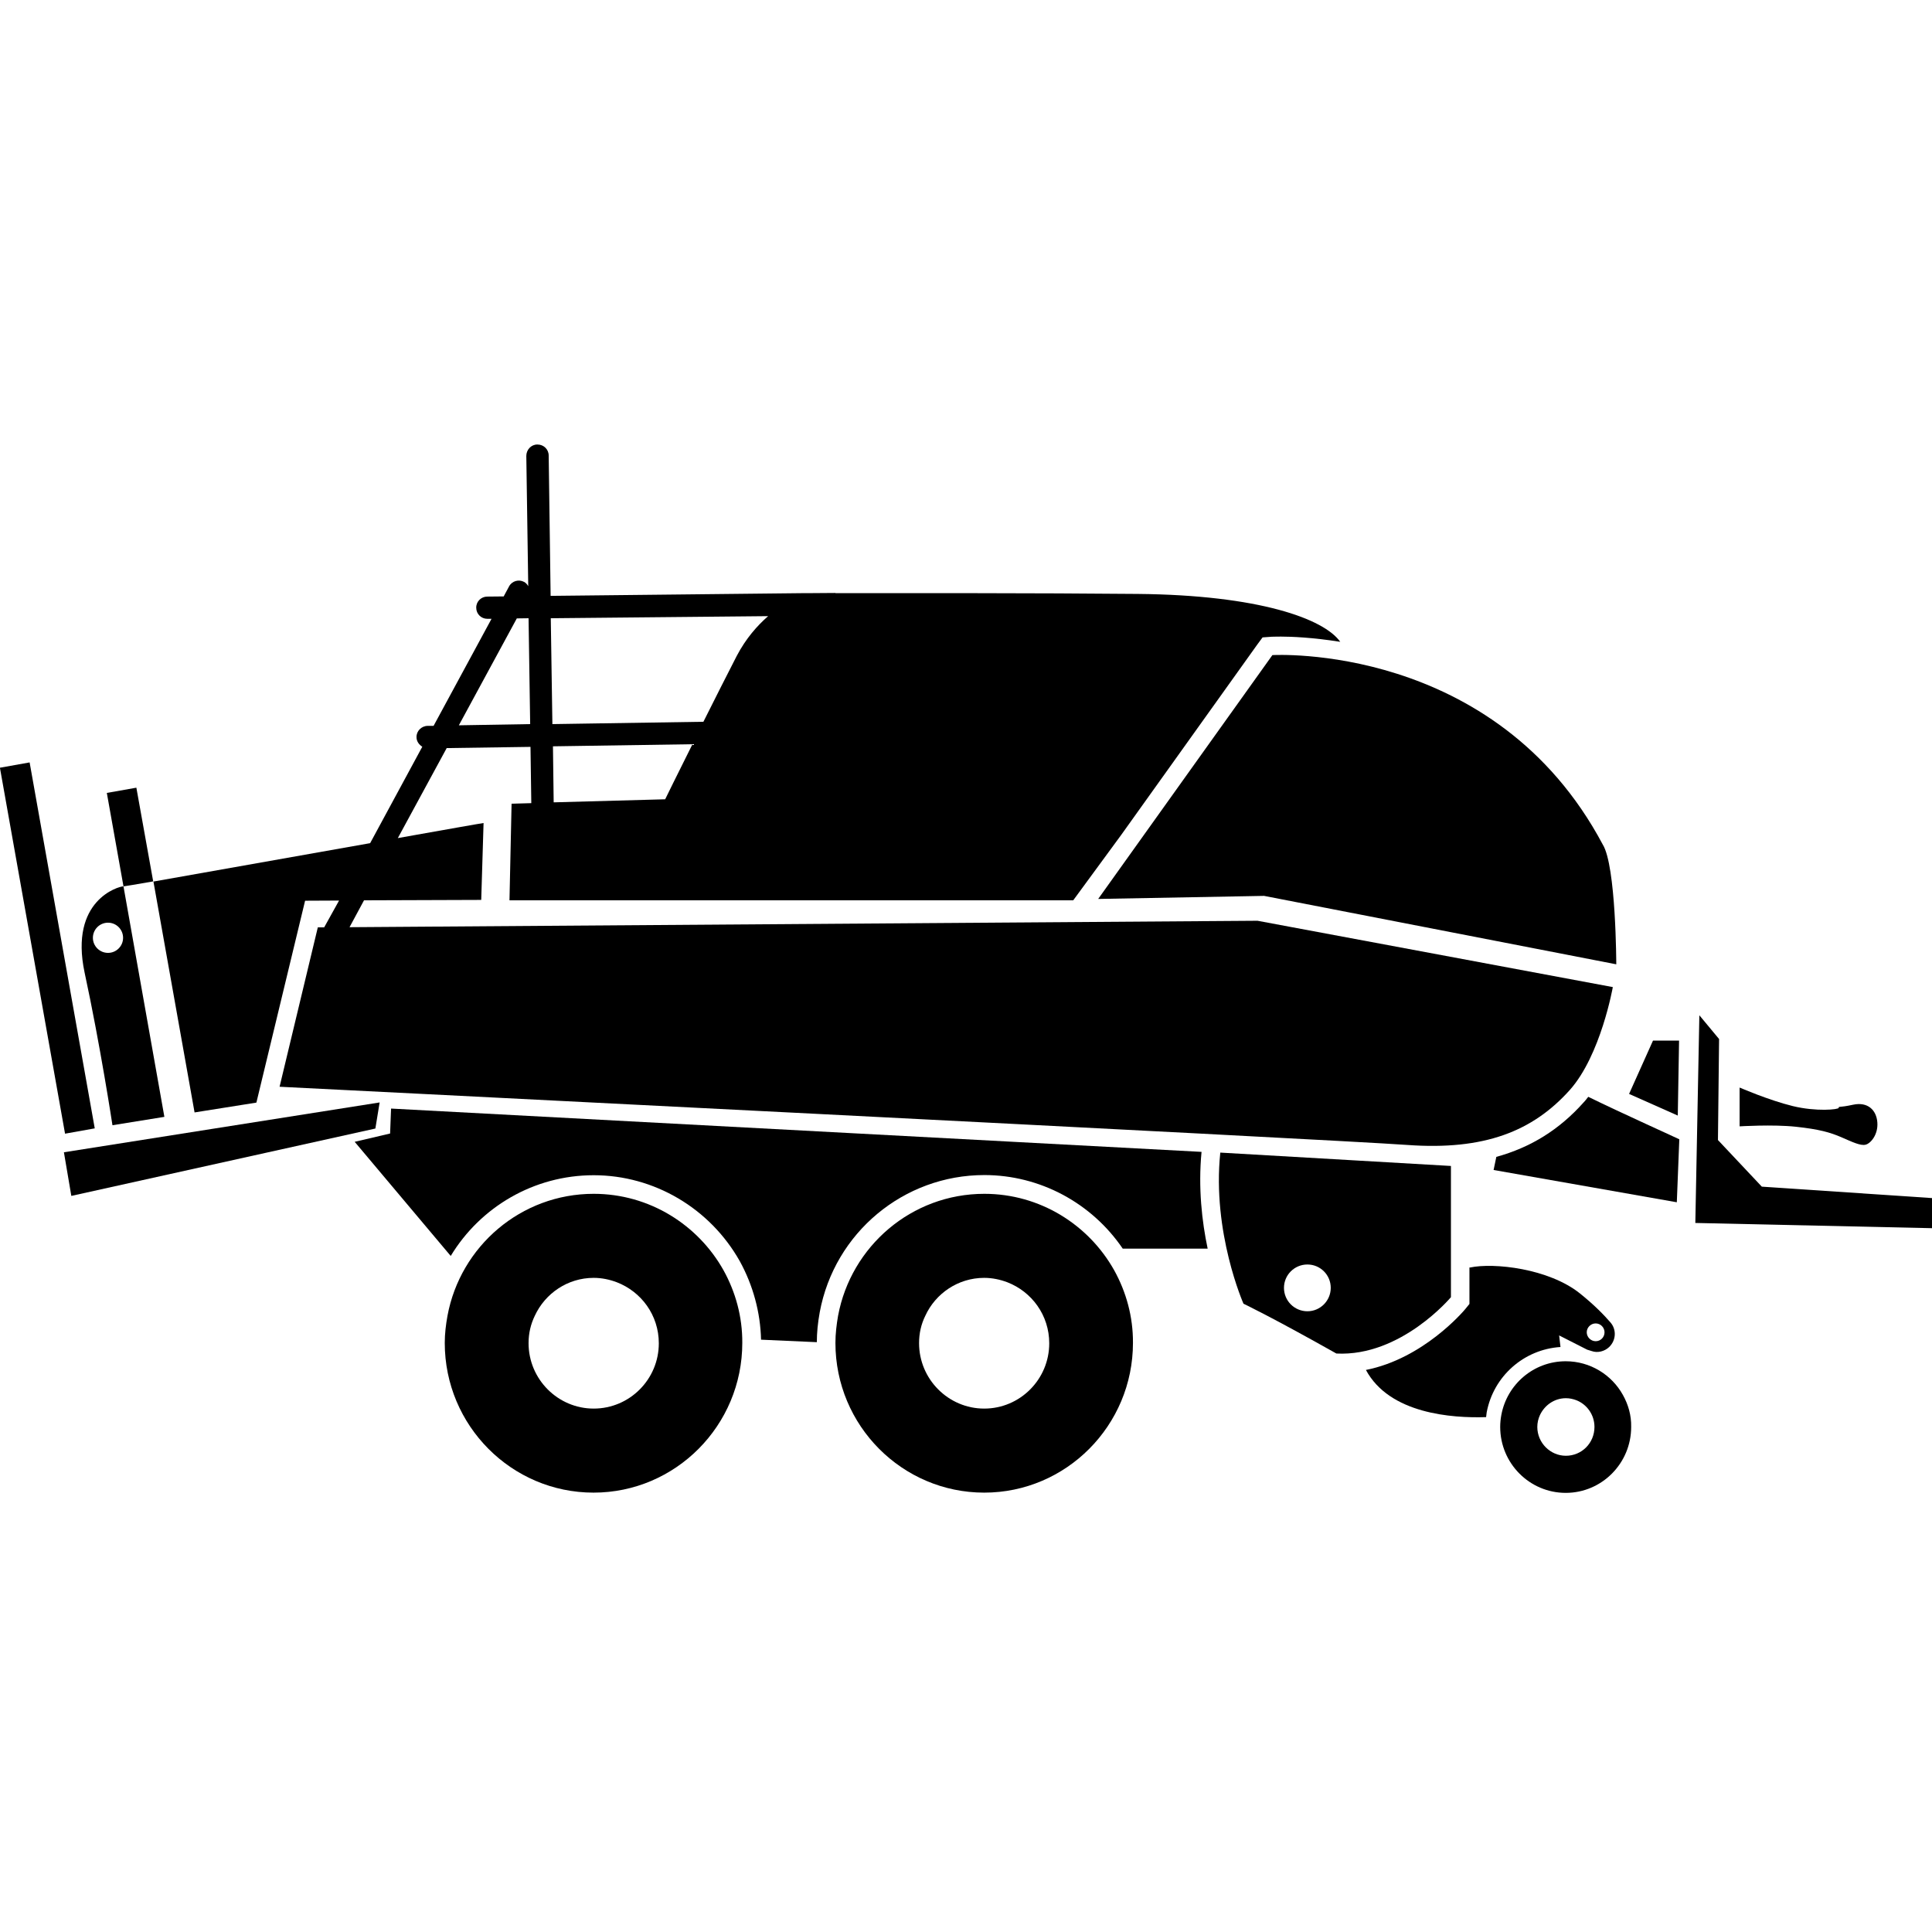 <svg width="24" height="24" viewBox="0 0 24 24" fill="currentColor" xmlns="http://www.w3.org/2000/svg">
<g clip-path="url(#clip0_1437_1508)">
<path d="M8.988 15.78C8.671 15.214 8.066 14.83 7.375 14.83C6.471 14.83 5.719 15.482 5.559 16.344C5.539 16.454 5.525 16.567 5.525 16.682C5.525 17.71 6.355 18.542 7.373 18.542C8.393 18.542 9.221 17.707 9.221 16.682C9.223 16.356 9.137 16.049 8.988 15.78ZM7.375 17.498C6.931 17.498 6.566 17.134 6.566 16.685C6.566 16.562 6.593 16.45 6.643 16.346C6.771 16.068 7.051 15.874 7.375 15.874C7.476 15.874 7.574 15.895 7.663 15.929C7.966 16.046 8.184 16.337 8.184 16.687C8.184 17.134 7.822 17.498 7.375 17.498Z" fill="currentColor"/>
<path d="M13.841 15.78C13.524 15.214 12.919 14.83 12.228 14.83C11.323 14.83 10.572 15.482 10.411 16.344C10.392 16.454 10.378 16.567 10.378 16.682C10.378 17.71 11.208 18.542 12.226 18.542C13.246 18.542 14.074 17.707 14.074 16.682C14.076 16.356 13.99 16.049 13.841 15.78ZM12.226 17.498C11.782 17.498 11.417 17.134 11.417 16.685C11.417 16.562 11.443 16.45 11.494 16.346C11.621 16.068 11.902 15.874 12.226 15.874C12.326 15.874 12.425 15.895 12.514 15.929C12.816 16.046 13.034 16.337 13.034 16.687C13.034 17.134 12.672 17.498 12.226 17.498Z" fill="currentColor"/>
<path d="M20.16 17.328C20.021 17.078 19.754 16.91 19.45 16.91C19.051 16.91 18.72 17.198 18.65 17.578C18.641 17.626 18.636 17.676 18.636 17.726C18.636 18.178 19.001 18.545 19.45 18.545C19.898 18.545 20.263 18.178 20.263 17.726C20.266 17.582 20.227 17.448 20.16 17.328ZM19.452 18.084C19.258 18.084 19.097 17.923 19.097 17.726C19.097 17.674 19.109 17.623 19.13 17.578C19.188 17.455 19.31 17.369 19.452 17.369C19.498 17.369 19.538 17.378 19.579 17.393C19.711 17.443 19.807 17.573 19.807 17.726C19.807 17.926 19.649 18.084 19.452 18.084Z" fill="currentColor"/>
<path d="M20.078 11.979L15.703 11.129L13.642 11.167L15.806 8.138C15.806 8.138 18.571 7.973 19.91 10.491C20.076 10.757 20.078 11.979 20.078 11.979Z" fill="currentColor"/>
<path d="M19.73 13.625C19.711 13.649 19.692 13.675 19.67 13.697C19.37 14.033 19.015 14.254 18.588 14.371L18.554 14.534L20.83 14.935L20.861 14.153C20.861 14.15 20.131 13.822 19.73 13.625Z" fill="currentColor"/>
<path d="M21.355 12.907L21.341 14.162L21.886 14.741L24 14.883V15.257L21.06 15.192L21.11 12.612L21.355 12.907Z" fill="currentColor"/>
<path d="M4.716 13.695L0.794 14.314L0.886 14.856L4.663 14.019L4.716 13.695Z" fill="currentColor"/>
<path d="M0.368 9.471L-0.001 9.537L0.808 14.083L1.177 14.017L0.368 9.471Z" fill="currentColor"/>
<path d="M1.694 9.785L1.327 9.85L1.534 11.011C1.558 11.009 1.692 10.985 1.903 10.949L1.694 9.785Z" fill="currentColor"/>
<path d="M15.621 11.438L4.342 11.518L4.522 11.184L5.978 11.179L6.007 10.224C5.995 10.224 5.549 10.303 4.942 10.411L5.549 9.293L6.59 9.278L6.6 9.977L6.355 9.984L6.329 11.184H13.332L13.927 10.373L15.619 8.006L15.684 7.918L15.794 7.91C15.799 7.91 15.84 7.908 15.912 7.908C16.039 7.908 16.303 7.918 16.649 7.973C16.447 7.687 15.641 7.392 14.133 7.378C12.921 7.366 11.141 7.368 10.382 7.368C10.38 7.368 10.377 7.366 10.373 7.366H10.37L10.097 7.368C10.046 7.368 10.013 7.368 10.013 7.368H10.01L6.84 7.402L6.816 5.659C6.816 5.582 6.754 5.522 6.677 5.522H6.674C6.598 5.522 6.538 5.587 6.538 5.664L6.562 7.282C6.55 7.26 6.533 7.241 6.511 7.229C6.444 7.193 6.36 7.217 6.324 7.284L6.257 7.409L6.053 7.411C5.976 7.411 5.914 7.474 5.916 7.55C5.916 7.627 5.978 7.687 6.053 7.687H6.055H6.106L5.386 9.017H5.311C5.234 9.019 5.172 9.082 5.174 9.158C5.174 9.209 5.206 9.252 5.246 9.276L4.598 10.474C3.662 10.639 2.501 10.846 1.906 10.951L2.417 13.819L3.185 13.697L3.79 11.189L4.212 11.187L4.027 11.52H3.948L3.473 13.5C3.473 13.5 16.55 14.155 17.482 14.223C18.437 14.292 19.039 14.055 19.5 13.541C19.886 13.109 20.035 12.262 20.035 12.262L15.621 11.438ZM8.263 9.929L6.878 9.967L6.869 9.271L8.602 9.245C8.412 9.624 8.263 9.929 8.263 9.929ZM9.542 7.654C9.408 7.771 9.266 7.93 9.151 8.15C9.034 8.378 8.882 8.678 8.738 8.966L6.862 8.995L6.842 7.68L9.542 7.654ZM6.42 7.682L6.566 7.68L6.586 8.995L5.7 9.01L6.42 7.682Z" fill="currentColor"/>
<path d="M1.534 11.011C1.531 11.011 1.531 11.011 1.529 11.011C1.478 11.011 0.859 11.179 1.051 12.082C1.246 12.984 1.397 13.978 1.397 13.978L2.042 13.874L1.534 11.011ZM1.342 11.837C1.238 11.837 1.154 11.753 1.154 11.65C1.154 11.546 1.238 11.462 1.342 11.462C1.445 11.462 1.529 11.546 1.529 11.65C1.529 11.753 1.445 11.837 1.342 11.837Z" fill="currentColor"/>
<path d="M15.159 14.318C15.055 15.31 15.447 16.195 15.447 16.195C15.447 16.195 15.797 16.361 16.601 16.814C17.405 16.855 18.024 16.114 18.024 16.114V14.484L15.159 14.318ZM16.241 16.289C16.08 16.289 15.95 16.159 15.95 15.998C15.95 15.838 16.08 15.708 16.241 15.708C16.402 15.708 16.531 15.838 16.531 15.998C16.531 16.157 16.402 16.289 16.241 16.289Z" fill="currentColor"/>
<path d="M14.926 14.309L4.858 13.771L4.846 14.081L4.406 14.184L5.599 15.602C5.966 14.995 6.631 14.599 7.375 14.599C8.126 14.599 8.82 15.01 9.19 15.667C9.355 15.967 9.446 16.303 9.454 16.642L10.147 16.673C10.147 16.555 10.159 16.433 10.183 16.301C10.366 15.314 11.225 14.597 12.228 14.597C12.917 14.597 13.56 14.942 13.947 15.511H15.002C14.931 15.175 14.883 14.755 14.926 14.309Z" fill="currentColor"/>
<path d="M20.006 16.428C19.927 16.337 19.807 16.212 19.627 16.068C19.241 15.758 18.557 15.682 18.259 15.746C18.259 15.746 18.259 15.746 18.254 15.744V16.114V16.198L18.202 16.262C18.178 16.291 17.681 16.877 16.968 17.018C17.261 17.563 18.036 17.618 18.461 17.604C18.463 17.585 18.466 17.566 18.468 17.546C18.552 17.095 18.931 16.762 19.385 16.733L19.368 16.589L19.716 16.766C19.735 16.771 19.754 16.778 19.771 16.783C19.846 16.81 19.932 16.788 19.99 16.733C20.076 16.649 20.083 16.517 20.006 16.428ZM19.822 16.661C19.762 16.661 19.711 16.61 19.711 16.55C19.711 16.49 19.762 16.44 19.822 16.44C19.882 16.44 19.932 16.49 19.932 16.55C19.932 16.613 19.882 16.661 19.822 16.661Z" fill="currentColor"/>
<path d="M20.842 13.858L20.858 12.927H20.534L20.237 13.589L20.842 13.858Z" fill="currentColor"/>
<path d="M21.61 13.51V13.992C21.61 13.992 22.022 13.966 22.31 13.997C22.598 14.028 22.735 14.067 22.874 14.127C23.011 14.187 23.112 14.235 23.174 14.22C23.237 14.206 23.333 14.095 23.321 13.942C23.309 13.788 23.201 13.685 23.021 13.723C22.841 13.762 22.841 13.74 22.841 13.762C22.841 13.783 22.565 13.812 22.27 13.74C21.974 13.668 21.61 13.51 21.61 13.51Z" fill="currentColor"/>
</g>
<defs>
<clipPath id="clip0_1437_1508">
<rect width="24" height="13.025" fill="currentColor" transform="translate(0 5.52)"/>
</clipPath>
</defs>
</svg>
